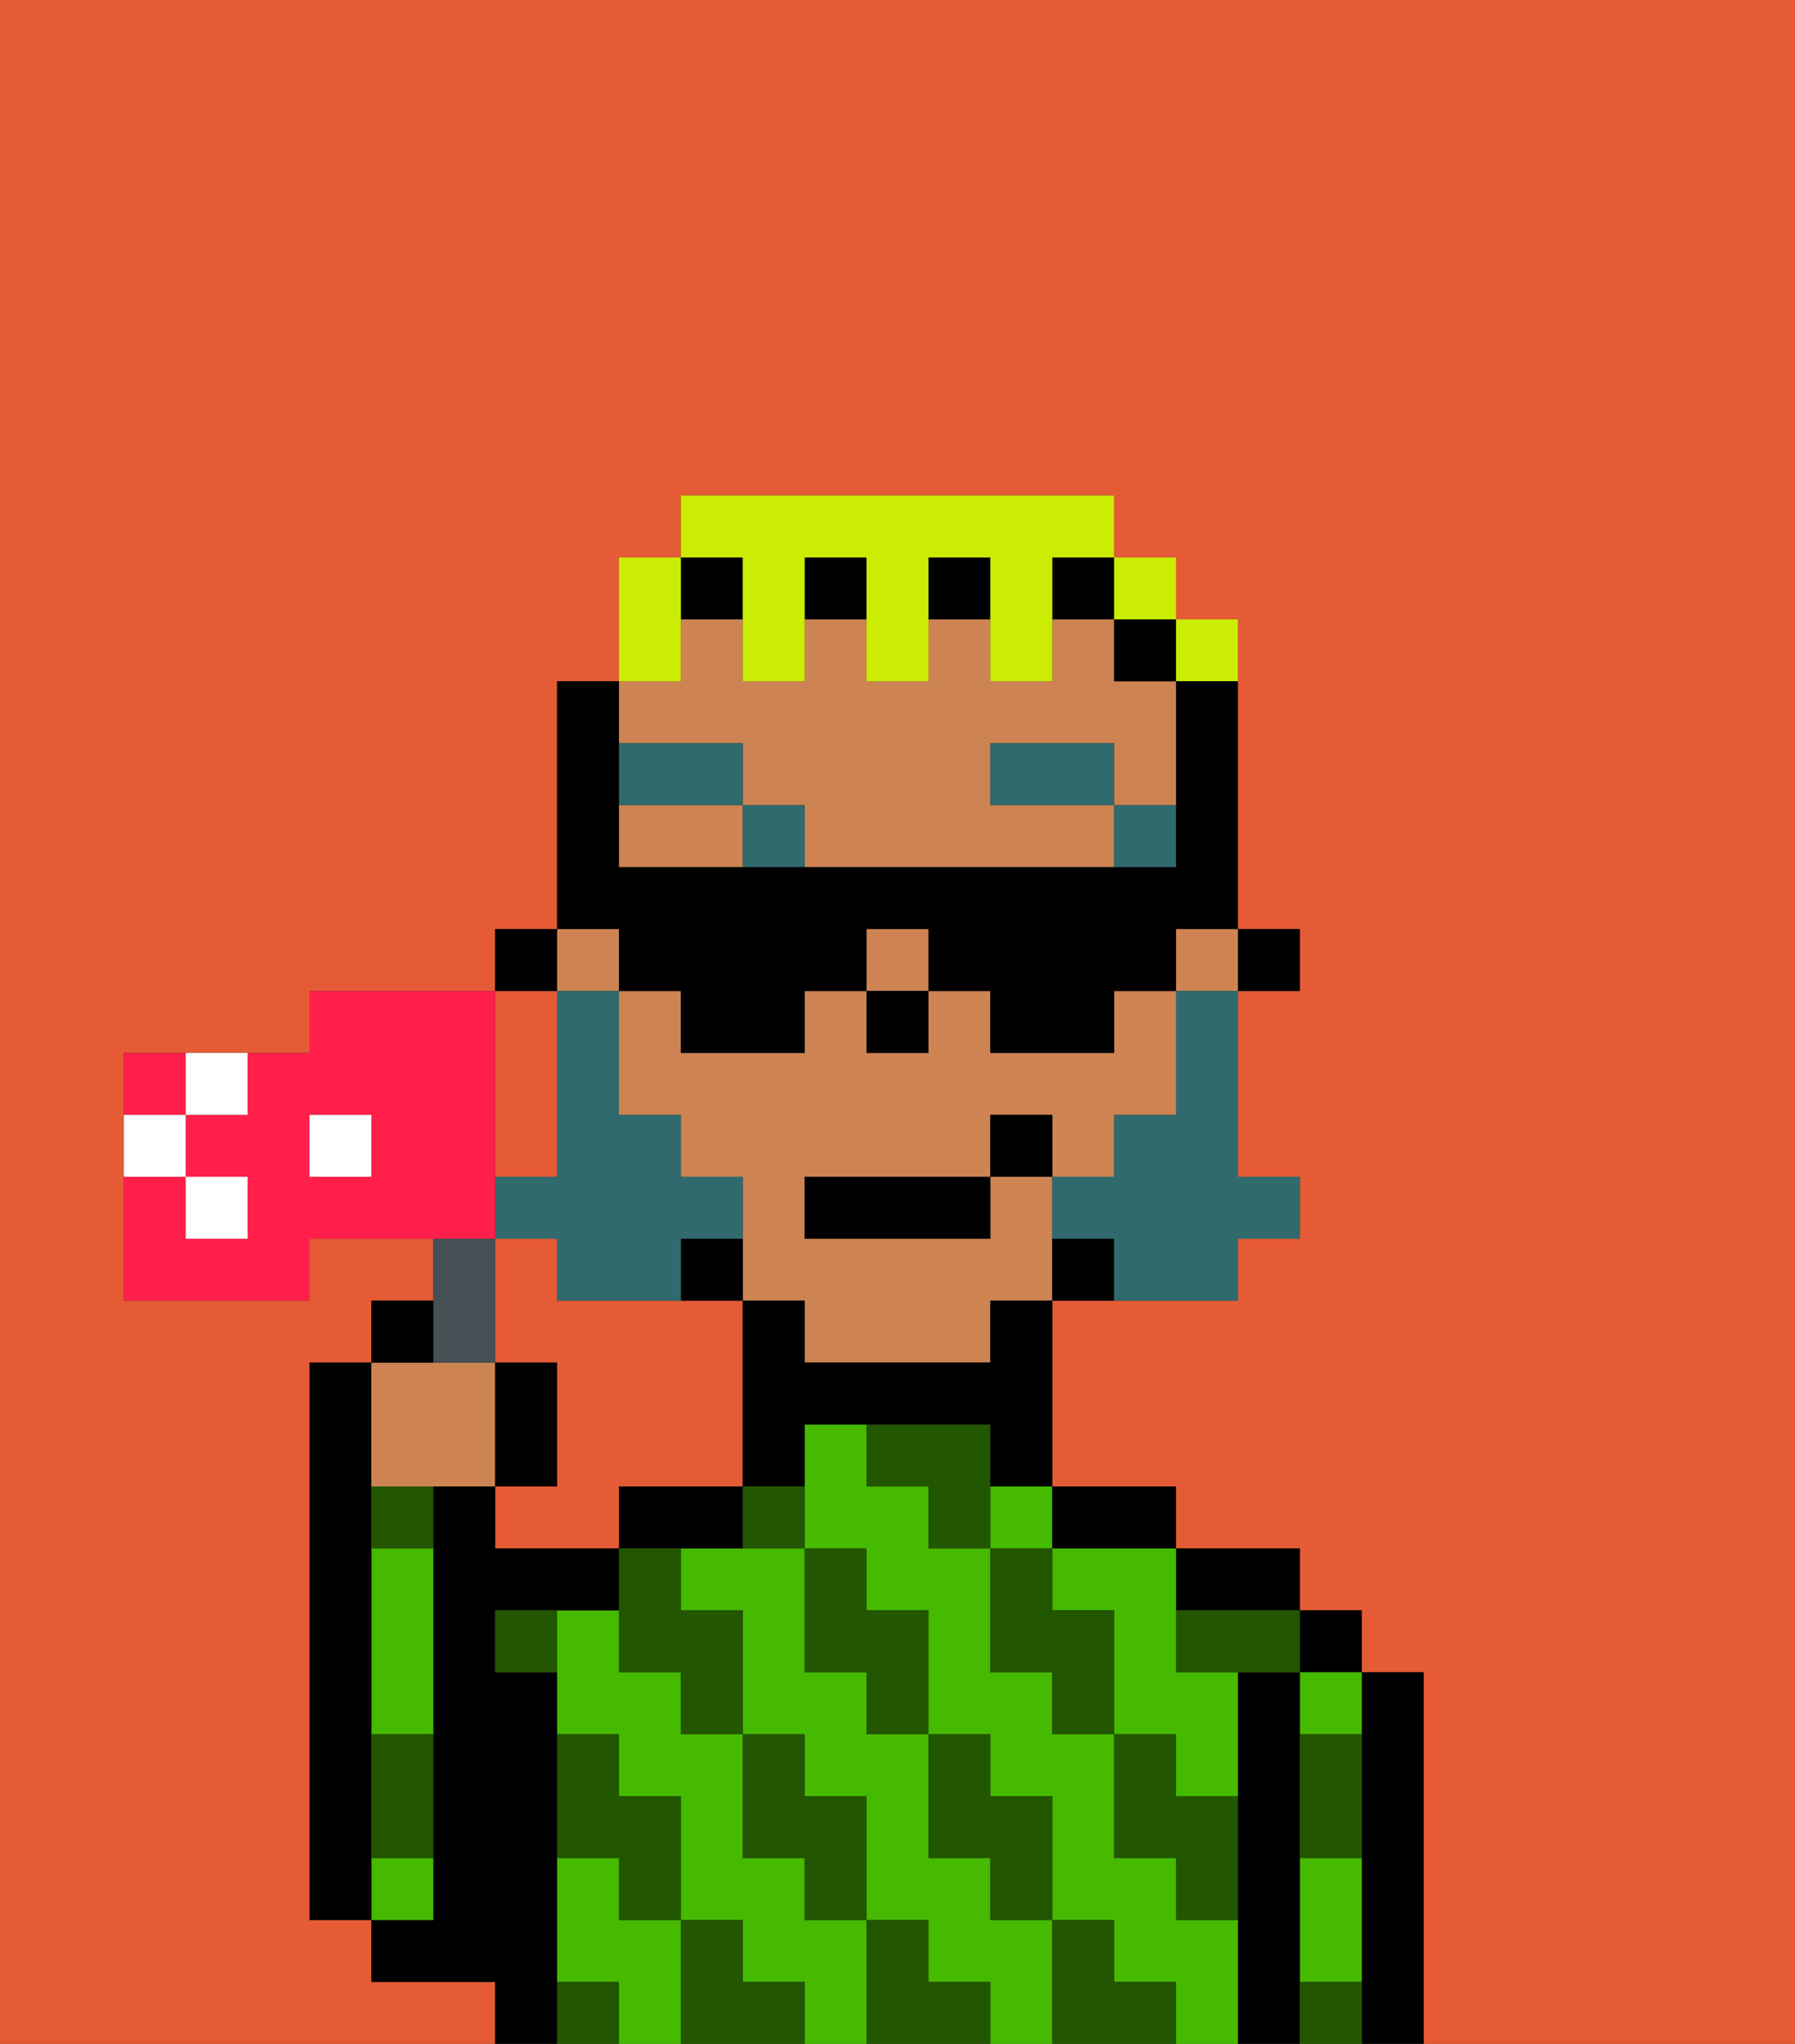<svg xmlns="http://www.w3.org/2000/svg" viewBox="0 0 29 33"><rect x="0" y="0" width="29" height="33" fill="#333333" stroke="none"/><defs><style>polygon,rect,path{shape-rendering:crispedges;}.ja61-1{fill:#e55b35;}.ja61-2{fill:#000000;}.ja61-3{fill:#45ba00;}.ja61-4{fill:#225600;}.ja61-5{fill:#ce8452;}.ja61-6{fill:#316a6d;}.ja61-7{fill:#316a6d;}.ja61-8{fill:#cbed03;}.ja61-9{fill:#455054;}.ja61-10{fill:#ff1f4a;}.ja61-11{fill:#ffffff;}</style></defs><path class="ja61-1" d="M11,24h1V21H9V20H8v2H9v2H8v1h2V24Z"/><path class="ja61-1" d="M0,33H8V32H6V31H5V22H6V21H7V20H5v1H2V17H5V16H8V15H9V11h1V9h1V8h7V9h1v1h1v5h1v1H20v3h1v1H20v1H17v3h2v1h2v1h1v1h1v6h6V0H0Z"/><path class="ja61-1" d="M8,19H9V16H8v3Z"/><path class="ja61-2" d="M23,27H22v6h1V27Z"/><rect class="ja61-2" x="21" y="26" width="1" height="1"/><path class="ja61-3" d="M21,28h1V27H21Z"/><path class="ja61-3" d="M21,31v1h1V30H21Z"/><path class="ja61-2" d="M21,31V27H20v6h1V31Z"/><path class="ja61-2" d="M20,26h1V25H19v1Z"/><path class="ja61-3" d="M17,25v1h1v2h1v1h1V27H19V25H17Z"/><path class="ja61-3" d="M10,31V30H9v2h1v1h1V31Z"/><rect class="ja61-3" x="16" y="24" width="1" height="1"/><path class="ja61-3" d="M13,31V30H12V28H11V27H10V26H9v2h1v1h1v2h1v1h1v1h1V31Z"/><path class="ja61-3" d="M16,31V30H15V28H14V27H13V25H11v1h1v2h1v1h1v2h1v1h1v1h1V31Z"/><path class="ja61-3" d="M19,31V30H18V28H17V27H16V25H15V24H14V23H13v2h1v1h1v2h1v1h1v2h1v1h1v1h1V31Z"/><path class="ja61-2" d="M18,25h1V24H17v1Z"/><path class="ja61-2" d="M11,24H10v1h2V24Z"/><path class="ja61-2" d="M9,31V27H8V26h2V25H8V24H7v7H6v1H8v1H9V31Z"/><path class="ja61-3" d="M6,26v2H7V25H6Z"/><path class="ja61-3" d="M7,30H6v1H7Z"/><path class="ja61-2" d="M6,29V22H5v9H6V29Z"/><path class="ja61-4" d="M19,28H18v2h1v1h1V29H19Z"/><path class="ja61-4" d="M21,29v1h1V28H21Z"/><path class="ja61-4" d="M21,32v1h1V32Z"/><path class="ja61-4" d="M17,26V25H16v2h1v1h1V26Z"/><path class="ja61-4" d="M19,26v1h2V26H19Z"/><path class="ja61-4" d="M18,32V31H17v2h2V32Z"/><path class="ja61-4" d="M16,30v1h1V29H16V28H15v2Z"/><path class="ja61-4" d="M16,23H14v1h1v1h1V23Z"/><path class="ja61-4" d="M14,27v1h1V26H14V25H13v2Z"/><path class="ja61-4" d="M15,32V31H14v2h2V32Z"/><path class="ja61-4" d="M13,30v1h1V29H13V28H12v2Z"/><path class="ja61-4" d="M12,25h1V24H12Z"/><path class="ja61-4" d="M10,26v1h1v1h1V26H11V25H10Z"/><path class="ja61-4" d="M12,32V31H11v2h2V32Z"/><path class="ja61-4" d="M10,30v1h1V29H10V28H9v2Z"/><path class="ja61-4" d="M6,25H7V24H6Z"/><path class="ja61-4" d="M6,29v1H7V28H6Z"/><path class="ja61-4" d="M9,32v1h1V32Z"/><path class="ja61-4" d="M8,27H9V26H8Z"/><rect class="ja61-2" x="20" y="15" width="1" height="1"/><path class="ja61-5" d="M17,19H16v1H13V19h3V18h1v1h1V18h1V16H18v1H16V16H15v1H14V16H13v1H11V16H10v2h1v1h1v2h1v1h3V21h1V19Z"/><path class="ja61-5" d="M12,12v1h1v1h5V13H16V12h2v1h1V11H18V10H17v1H16V10H15v1H14V10H13v1H12V10H11v1H10v1Z"/><path class="ja61-5" d="M10,13v1h2V13Z"/><rect class="ja61-5" x="19" y="15" width="1" height="1"/><rect class="ja61-5" x="9" y="15" width="1" height="1"/><rect class="ja61-5" x="14" y="15" width="1" height="1"/><rect class="ja61-2" x="18" y="10" width="1" height="1"/><path class="ja61-2" d="M17,20v1h1V20Z"/><path class="ja61-2" d="M16,22H13V21H12v3h1V23h3v1h1V21H16Z"/><rect class="ja61-2" x="13" y="9" width="1" height="1"/><rect class="ja61-2" x="11" y="9" width="1" height="1"/><rect class="ja61-2" x="15" y="9" width="1" height="1"/><rect class="ja61-2" x="17" y="9" width="1" height="1"/><path class="ja61-2" d="M11,21h1V20H11Z"/><rect class="ja61-2" x="8" y="15" width="1" height="1"/><rect class="ja61-2" x="14" y="16" width="1" height="1"/><rect class="ja61-6" x="18" y="13" width="1" height="1"/><rect class="ja61-6" x="16" y="12" width="2" height="1"/><rect class="ja61-6" x="12" y="13" width="1" height="1"/><rect class="ja61-6" x="10" y="12" width="2" height="1"/><path class="ja61-7" d="M19,17v1H18v1H17v1h1v1h2V20h1V19H20V16H19Z"/><path class="ja61-7" d="M9,21h2V20h1V19H11V18H10V16H9v3H8v1H9Z"/><rect class="ja61-2" x="13" y="19" width="3" height="1"/><rect class="ja61-2" x="16" y="18" width="1" height="1"/><path class="ja61-8" d="M11,10V9H10v2h1Z"/><path class="ja61-8" d="M12,10v1h1V9h1v2h1V9h1v2h1V9h1V8H11V9h1Z"/><rect class="ja61-8" x="18" y="9" width="1" height="1"/><path class="ja61-8" d="M20,11V10H19v1Z"/><path class="ja61-2" d="M10,16h1v1h2V16h1V15h1v1h1v1h2V16h1V15h1V11H19v3H10V11H9v4h1Z"/><path class="ja61-5" d="M7,24H8V22H6v2Z"/><path class="ja61-9" d="M8,22V20H7v2Z"/><path class="ja61-2" d="M7,21H6v1H7Z"/><path class="ja61-2" d="M9,22H8v2H9Z"/><path class="ja61-10" d="M3,17H2v1H3Z"/><path class="ja61-10" d="M8,19V16H5v1H4v1H3v1H4v1H3V19H2v2H5V20H8ZM6,19H5V18H6Z"/><path class="ja61-11" d="M4,18V17H3v1Z"/><path class="ja61-11" d="M3,18H2v1H3Z"/><rect class="ja61-11" x="3" y="19" width="1" height="1"/><rect class="ja61-11" x="5" y="18" width="1" height="1"/></svg>
